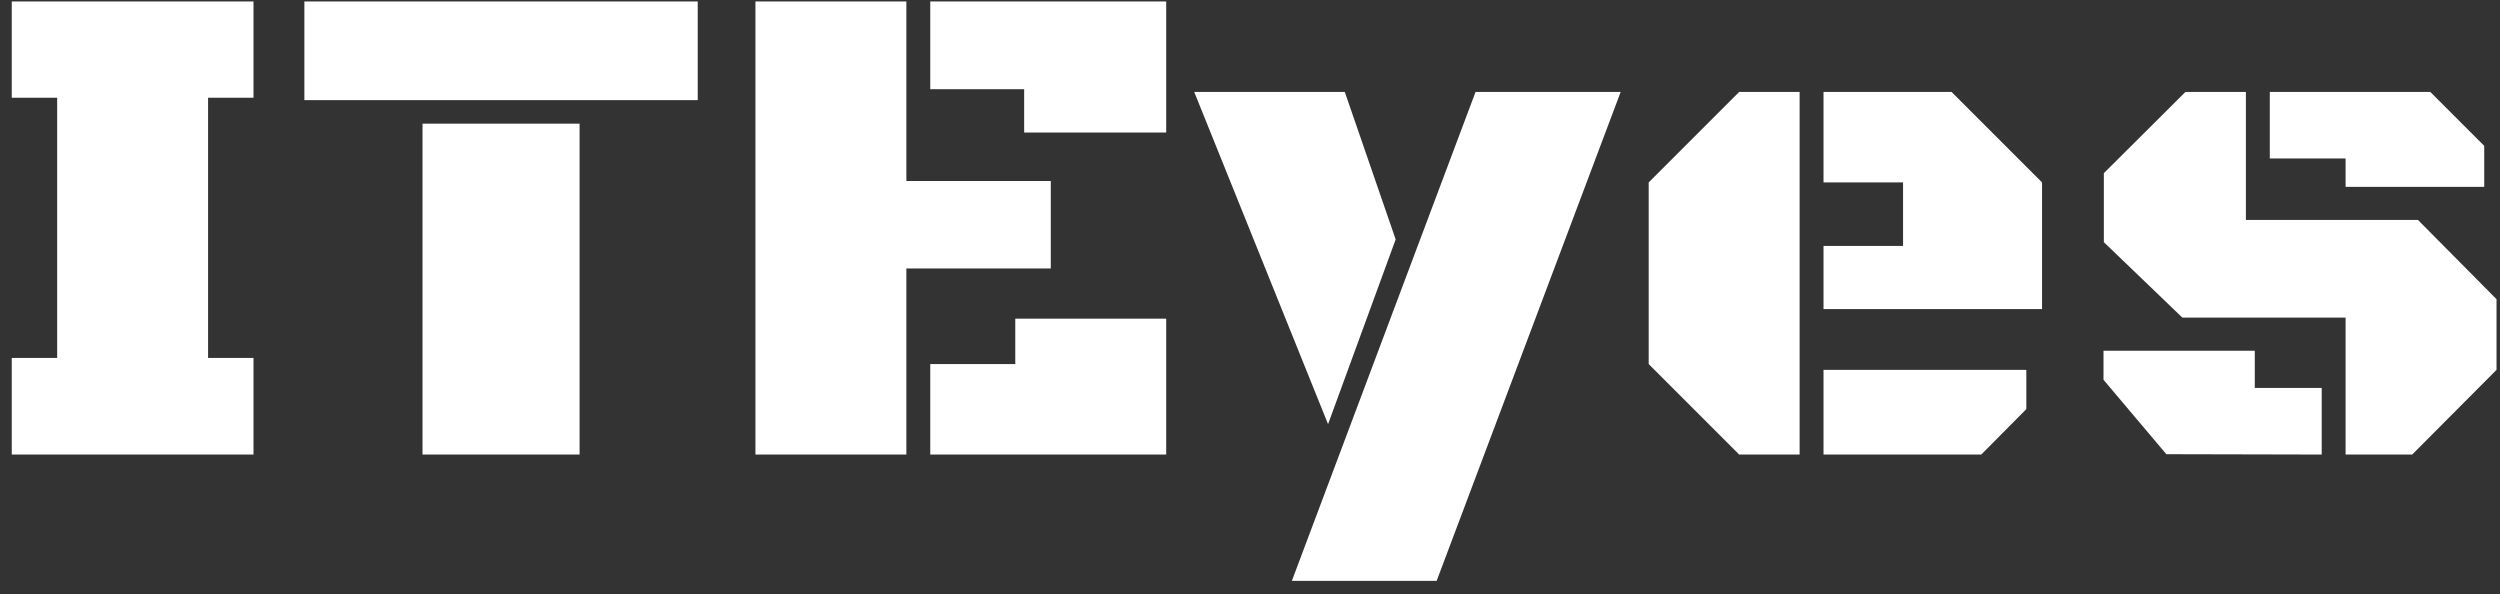 <svg width="143" height="34" viewBox="0 0 143 34" fill="none" xmlns="http://www.w3.org/2000/svg">
<rect x="0" y="0" width="143" height="34" fill="#333333" stroke="none"/>
<path d="M0.672 20.473H3.27V5.59H0.672V0.082H14.5V5.59H11.902V20.473H14.5V26H0.672V20.473ZM24.168 7.074H33.152V26H24.168V7.074ZM17.41 0.082H39.91V5.727H17.41V0.082ZM51.844 15.355V26H43.211V0.082H51.844V10.355H60.105V15.355H51.844ZM53.211 5.102V0.082H66.707V7.582H58.582V5.102H53.211ZM53.211 26V20.824H58.074V18.227H66.707V26H53.211ZM82.176 33.227H73.894L84.402 5.258H92.703L82.176 33.227ZM68.309 5.258H76.922L79.832 13.695L75.965 24.262L68.309 5.258ZM102.938 26H99.481L94.305 20.824V10.434L99.481 5.258H102.938V26ZM104.305 17.68V14.066H108.855V10.434H104.305V5.258H111.629L116.805 10.434V17.68H104.305ZM104.305 26V21.156H115.906V23.402L113.328 26H104.305ZM125.008 5.258H128.465V12.582H138.309L142.801 17.113V21.156L137.977 26H134.168V18.168H124.832L120.34 13.852V9.906L125.008 5.258ZM128.973 22.191H132.801V26L123.914 25.98L120.32 21.723V20.062H128.973V22.191ZM134.168 9.066H129.832V5.258H139.012L142.098 8.344V10.688H134.168V9.066Z" fill="white"/>
</svg>
